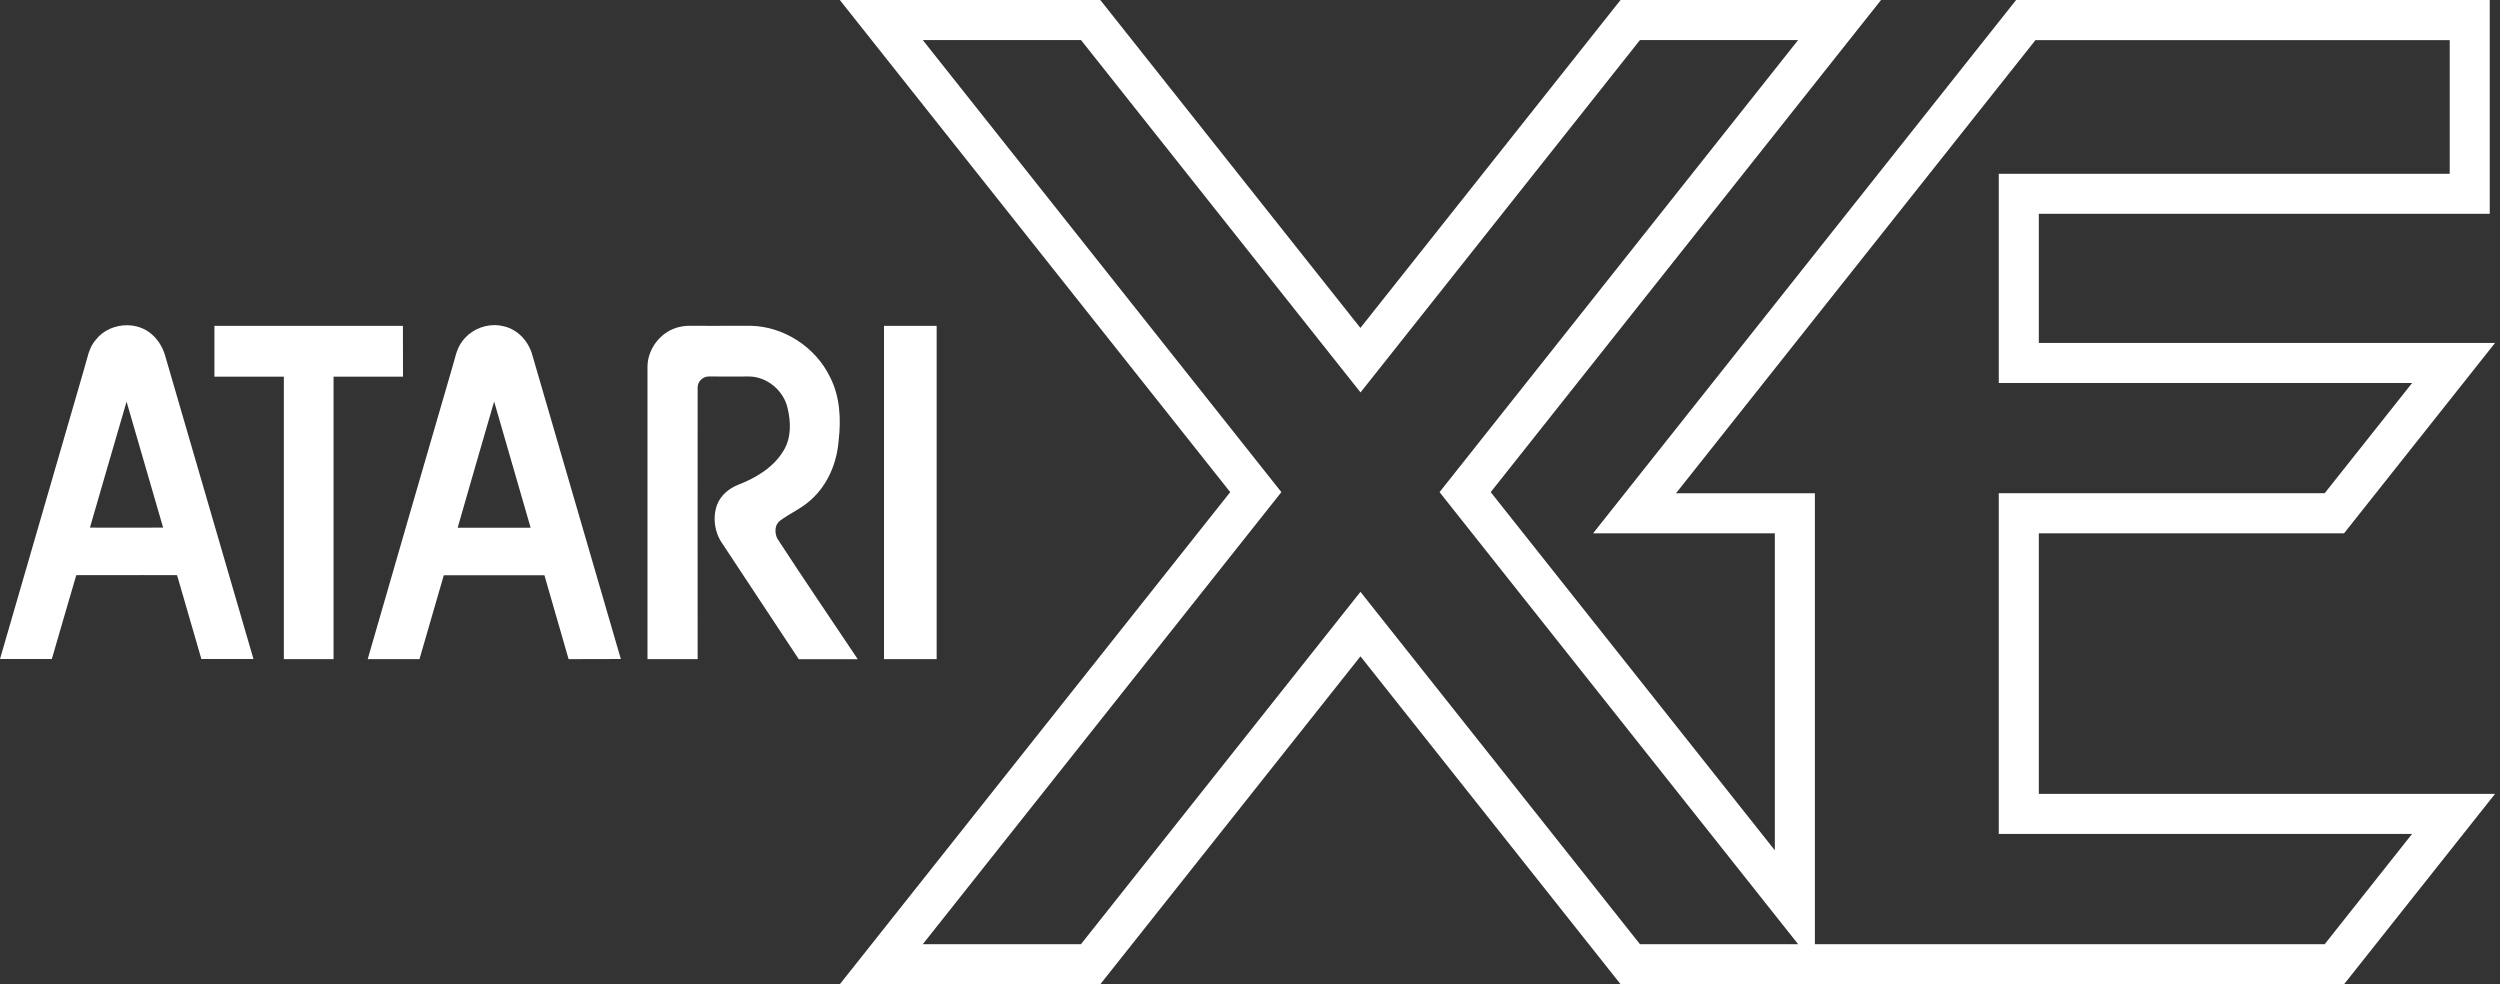 <svg width="254" height="100" viewBox="0 0 254 100" fill="none" xmlns="http://www.w3.org/2000/svg">
<rect x="0" y="0" width="254" height="100" fill="#333333" stroke="none"/>
<g clip-path="url(#clip0_4_4253)">
<path d="M248.891 4.069V17.655H207.144H203.075V21.724V34.842V38.91H207.144H245.074L236.188 50.109H207.144H203.075V54.177V80.657V84.726H207.144H227.031H237.107H245.067L236.188 95.931H211.688H191.114H184.392V86.393V54.184V50.116H180.324H170.281L206.803 4.075H231.303H248.891M182.691 4.069L148.265 47.469L146.258 50L148.265 52.531L177.133 88.924L182.691 95.931H181.677H166.621L141.413 64.152L138.223 60.131L135.032 64.152L109.824 95.931H93.754L128.18 52.531L130.187 50L128.18 47.469L93.754 4.069H109.831L135.038 35.848L138.229 39.869L141.42 35.848L166.621 4.069H182.691ZM111.79 0H85.324L124.989 50L85.324 100H111.79L138.223 66.683L164.655 100H181.677H191.114H211.688H237.107H238.155L253.497 80.657H237.107H227.031H207.144V54.184H238.155L253.497 34.842H207.144V21.724H252.959V0H231.303H205.871H204.837L161.858 54.184H180.324V86.393L151.456 50L191.114 0H164.648L138.216 33.318" fill="white"/>
<path d="M40.937 33.106C34.562 33.106 28.174 33.106 21.785 33.106C21.785 34.835 21.785 36.542 21.785 38.27C24.139 38.27 26.48 38.27 28.84 38.27C28.84 47.843 28.84 57.395 28.84 66.968C30.521 66.968 32.208 66.968 33.889 66.968C33.889 57.395 33.889 47.843 33.889 38.27C36.243 38.27 38.583 38.27 40.944 38.27C40.937 36.542 40.937 34.828 40.937 33.106Z" fill="white"/>
<path d="M15.397 33.944C14.703 33.338 13.798 33.045 12.893 33.045C11.695 33.045 10.491 33.549 9.743 34.508C8.994 35.345 8.865 36.488 8.539 37.515C5.688 47.326 2.844 57.144 0 66.955C1.762 66.955 3.511 66.955 5.266 66.955C6.096 64.111 6.913 61.267 7.749 58.437C10.029 58.437 12.301 58.43 14.573 58.43C15.71 58.43 16.846 58.43 17.989 58.437C18.819 61.281 19.635 64.124 20.459 66.955C22.221 66.955 23.99 66.955 25.752 66.955C22.758 56.661 19.758 46.381 16.764 36.087C16.519 35.277 16.063 34.508 15.397 33.944ZM11.621 53.613C10.791 53.613 9.967 53.613 9.137 53.606C10.376 49.34 11.607 45.074 12.859 40.808C14.104 45.074 15.342 49.34 16.574 53.606C14.927 53.606 13.274 53.613 11.621 53.613Z" fill="white"/>
<path d="M51.198 33.154C50.885 33.073 50.565 33.032 50.239 33.032C48.946 33.032 47.667 33.664 46.932 34.726C46.347 35.495 46.231 36.474 45.939 37.373C43.074 47.231 40.203 57.096 37.359 66.968C39.108 66.968 40.87 66.968 42.619 66.968C43.435 64.124 44.272 61.294 45.088 58.45C48.49 58.45 51.906 58.45 55.314 58.45C56.144 61.294 56.954 64.124 57.77 66.968C59.539 66.955 61.301 66.968 63.077 66.955C60.09 56.674 57.083 46.394 54.096 36.114C53.729 34.712 52.634 33.481 51.198 33.154ZM46.497 53.62C47.721 49.34 48.966 45.061 50.205 40.795C51.429 45.074 52.688 49.34 53.913 53.62C51.443 53.62 48.973 53.62 46.497 53.62Z" fill="white"/>
<path d="M89.816 66.968C91.599 66.968 95.164 66.968 95.164 66.968V33.106H89.816C89.816 33.106 89.816 55.681 89.816 66.968Z" fill="white"/>
<path d="M79.256 52.898C80.25 52.163 81.4 51.674 82.325 50.843C84.073 49.326 85.026 47.054 85.203 44.782C85.461 42.611 85.352 40.305 84.339 38.325C82.869 35.27 79.644 33.161 76.249 33.1C74.902 33.1 73.569 33.106 72.221 33.106C71.548 33.106 70.881 33.106 70.207 33.1C70.167 33.1 70.126 33.1 70.085 33.1C69.616 33.1 69.146 33.161 68.697 33.31C67.044 33.834 65.806 35.481 65.785 37.229C65.785 47.149 65.785 57.048 65.785 66.968C67.486 66.968 69.18 66.968 70.881 66.968C70.881 57.763 70.868 48.551 70.881 39.345C70.881 38.76 71.419 38.25 72.004 38.25C72.01 38.25 72.017 38.25 72.024 38.25C72.895 38.25 73.766 38.257 74.637 38.257C75.072 38.257 75.508 38.257 75.943 38.25C75.984 38.25 76.031 38.25 76.072 38.25C77.909 38.25 79.624 39.672 80.018 41.461C80.359 42.87 80.406 44.455 79.631 45.748C78.63 47.462 76.834 48.544 75.018 49.245C74.065 49.619 73.208 50.326 72.847 51.306C72.391 52.578 72.589 54.055 73.358 55.177C75.957 59.103 78.542 63.042 81.155 66.975C83.162 66.975 85.155 66.975 87.149 66.975C84.42 62.886 81.638 58.824 78.964 54.701C78.685 54.109 78.705 53.306 79.256 52.898Z" fill="white"/>
</g>
<defs>
<clipPath id="clip0_4_4253">
<rect width="253.497" height="100" fill="white"/>
</clipPath>
</defs>
</svg>
